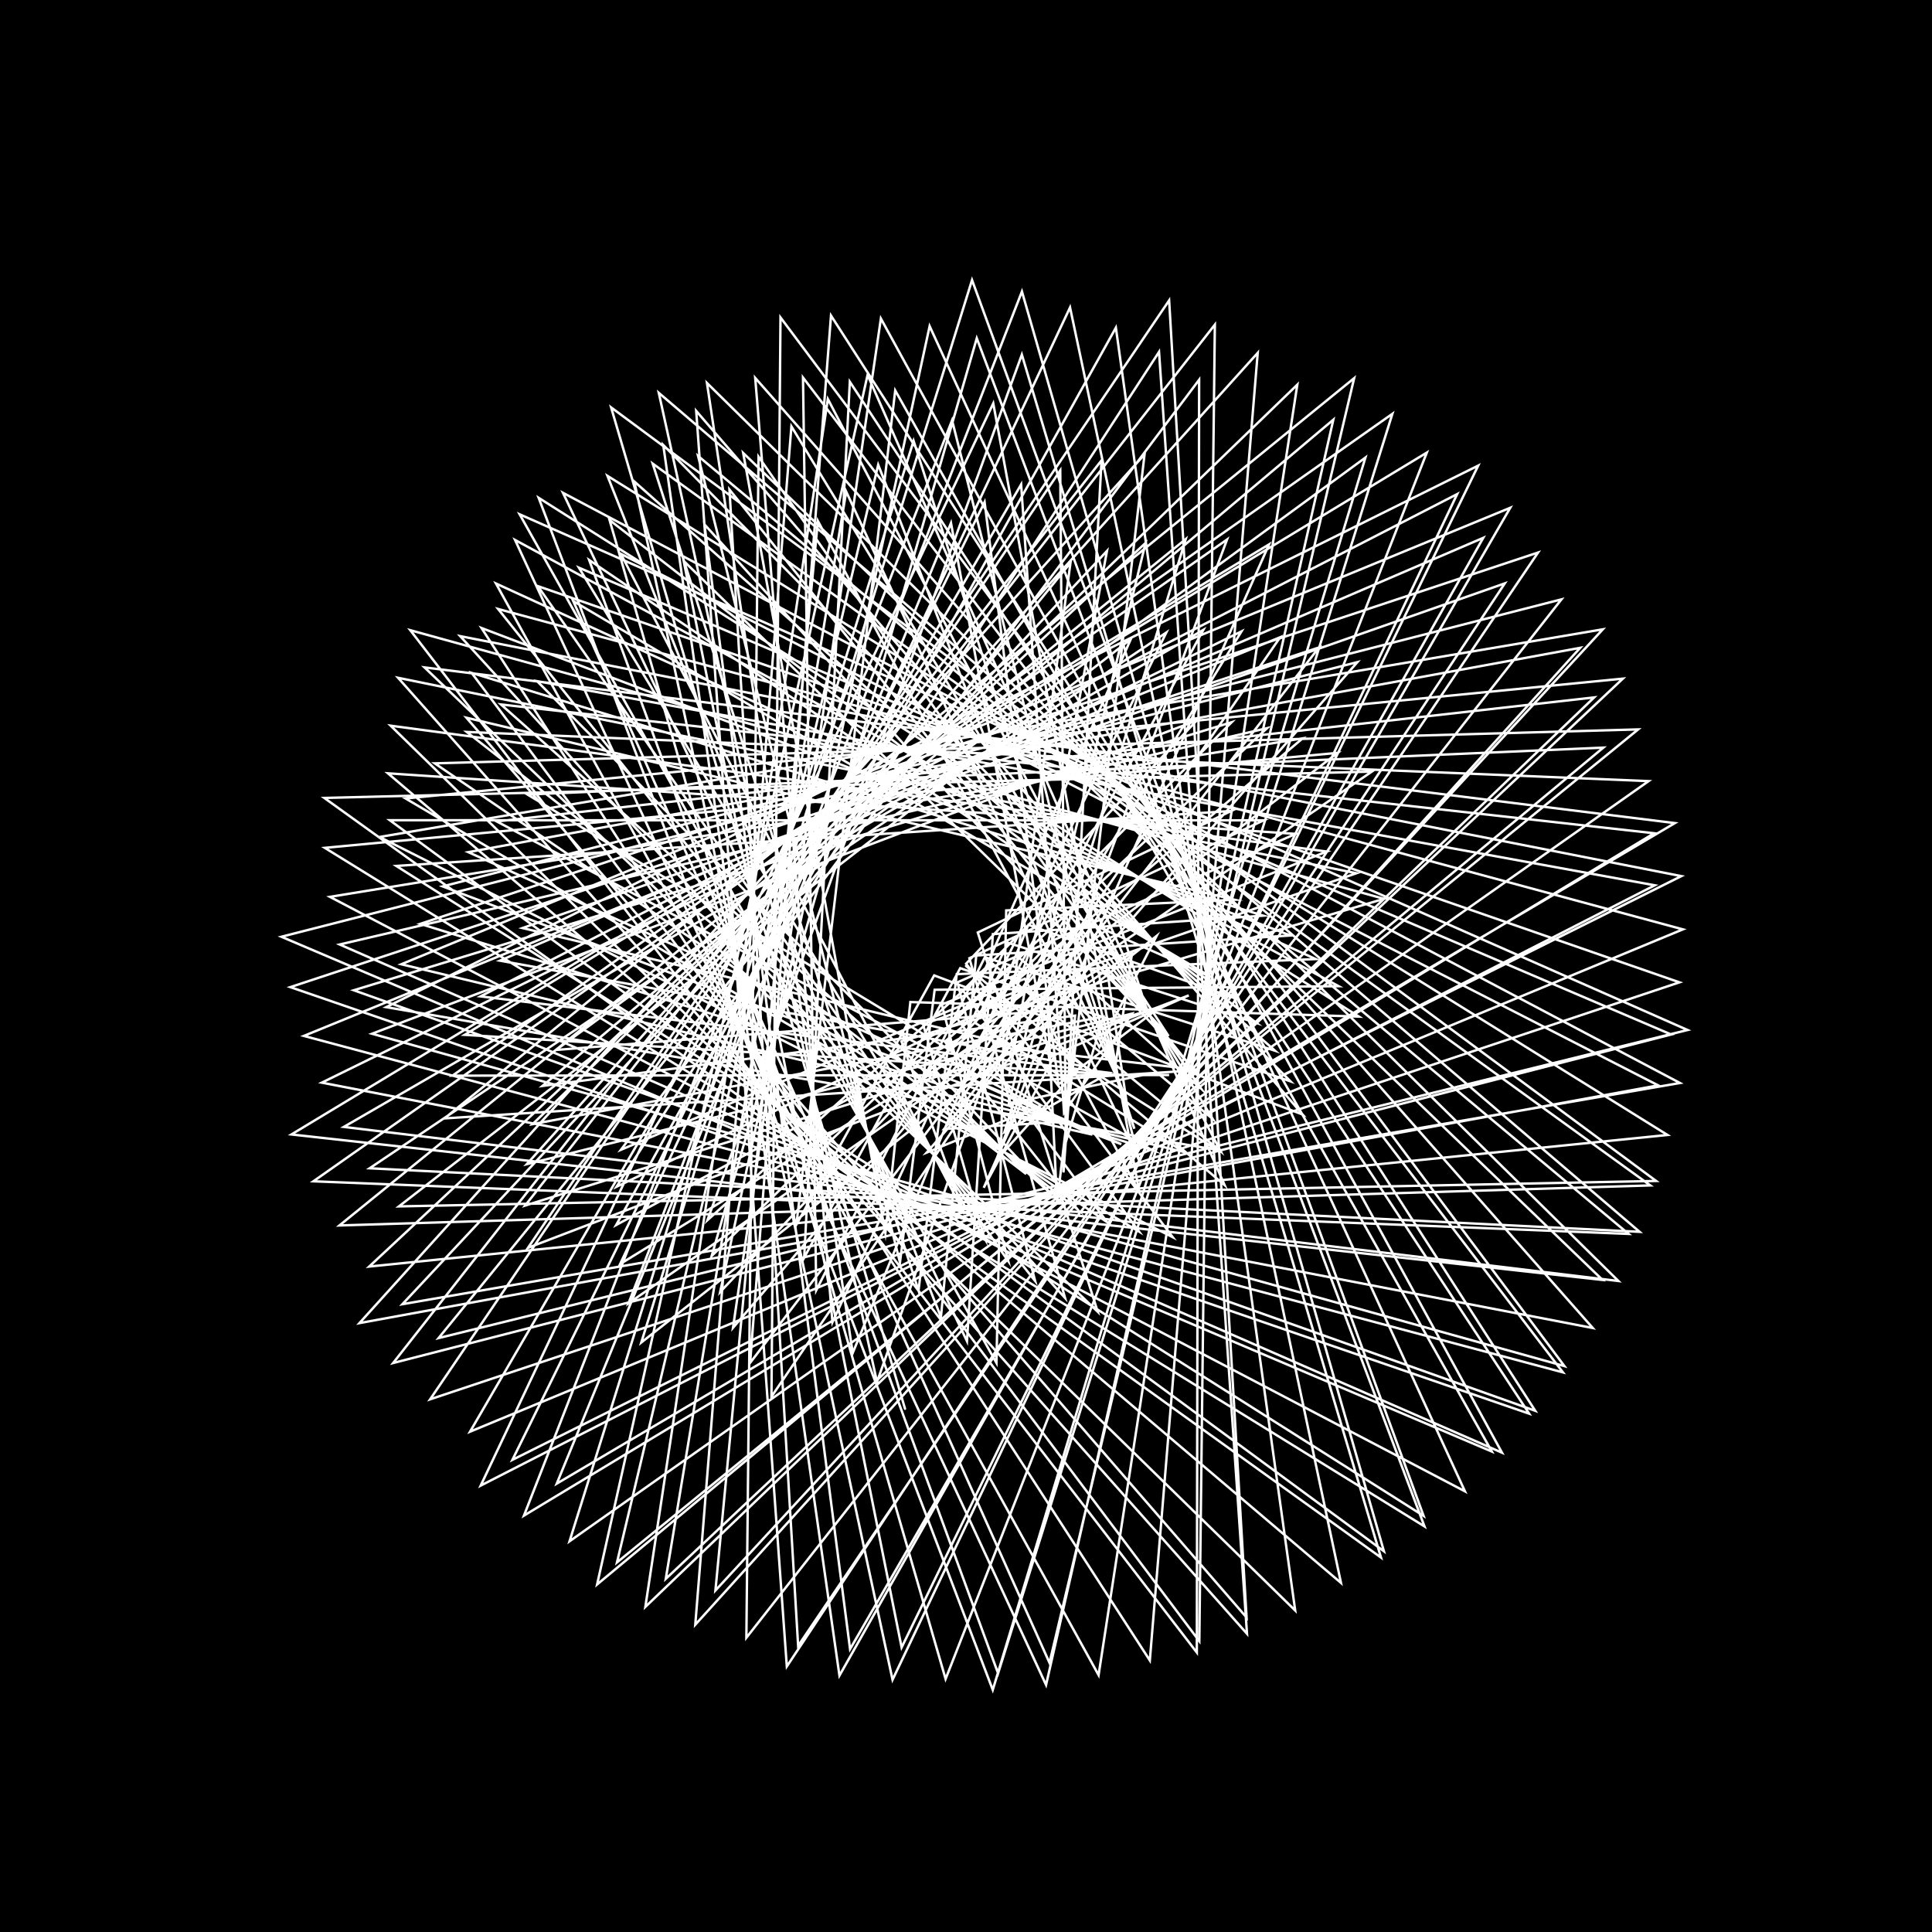 <svg version="1.1" xmlns="http://www.w3.org/2000/svg" xmlns:xlink="http://www.w3.org/1999/xlink" width="800" height="800" viewBox="0 0 800 800"><defs/><g/><g transform="scale(1,1) scale(1,1)"><g transform="scale(1,1)"><rect fill="rgb(0,0,0)" stroke="none" x="0" y="0" width="800" height="800" fill-opacity="1"/></g><path fill="none" stroke="rgb(255,255,255)" paint-order="fill stroke markers" d=" M 400 400 L 507.087 490.726 L 359.239 155.281 L 247.251 656.082 L 663.916 309.575 L 218.44 328.997 L 431.18 457.74 L 383.715 477.259 L 562.073 274.167 L 116.522 387.89 L 617.732 601.043 L 370.695 161.689 L 329.762 507.084 L 386.826 403.894 L 539.385 461.491 L 288.281 170.16 L 325.808 690.038 L 623.102 241.569 L 216.368 384.283 L 436.768 436.979 L 407.331 491.835 L 525.48 225.424 L 120.676 469.751 L 663.595 529.997 L 307.727 187.556 L 366.625 510.58 L 376.964 414.922 L 562.677 420.95 L 223.042 206.138 L 411.086 699.743 L 565.386 189.481 L 230.252 434.766 L 433.827 418.518 L 437.719 498.103 L 473.931 188.183 L 148.836 547.873 L 686.614 449.426 L 257.054 229.305 L 399.412 502.705 L 373.255 431.204 L 573.13 372.18 L 169.891 260.952 L 495.578 684.251 L 496.535 157.257 L 257.128 476.099 L 424.335 405.275 L 471.746 493.508 L 411.287 167.039 L 199.041 615.157 L 685.221 366.583 L 222.396 282.048 L 424.931 486.157 L 377.651 449.885 L 568.03 319.51 L 134.291 330.409 L 571.836 644.936 L 423.128 146.848 L 292.928 505.249 L 411.153 399.174 L 505.424 476.695 L 342.802 165.238 L 267.229 665.38 L 660.119 288.785 L 205.696 340.141 L 441.216 464.434 L 390.914 467.503 L 546.171 268.099 L 120.229 408.745 L 633.188 585.363 L 351.896 158.092 L 333.001 520.746 L 397.609 400.903 L 534.369 447.764 L 274.639 184.26 L 347.6 693.813 L 614.174 222.718 L 207.012 397.791 L 447.693 441.353 L 412.457 480.461 L 508.091 223.412 L 129.768 489.147 L 674.368 510.933 L 289.055 188.802 L 372.658 522.739 L 387.019 409.842 L 554.316 408.362 L 213.274 223.585 L 433.153 697.69 L 552.095 173.805 L 224.616 449.665 L 445.174 420.55 L 440.361 485.509 L 456.119 190.622 L 162.79 564.398 L 692.01 428.364 L 239.719 235.066 L 407.712 512.88 L 382.219 424.15 L 561.655 361.593 L 164.839 280.661 L 516.352 676.501 L 479.933 145.716 L 255.274 491.414 L 435.678 405.01 L 471.556 480.216 L 394.231 174.036 L 216.96 627.58 L 684.954 345.029 L 207.439 291.706 L 434.922 494.026 L 385.153 441.023 L 553.909 311.742 L 134.487 351.078 L 589.846 632.043 L 404.463 140.07 L 294.68 520.072 L 422.109 396.707 L 502.164 463.342 L 327.708 176.571 L 287.9 672.752 L 654.323 268.252 L 193.926 352.856 L 452.316 469.825 L 396.58 457.07 L 530.103 263.861 L 125.835 428.945 L 647.169 568.26 L 332.503 156.336 L 337.981 534.292 L 407.825 396.361 L 527.945 435.079 L 262.65 199.376 L 369.585 695.544 L 603.383 204.604 L 198.965 412.58 L 459.35 444.224 L 415.926 468.779 L 490.981 223.233 L 140.547 507.435 L 683.362 490.859 L 270.256 191.962 L 380.343 534.384 L 396.167 403.38 L 544.821 397.132 L 205.371 241.62 L 454.9 693.609 L 537.19 159.293 L 220.538 465.487 L 456.886 420.957 L 441.308 472.999 L 439.026 194.792 L 178.113 579.427 L 695.439 406.763 L 222.721 242.697 L 417.486 522.178 L 389.98 415.956 L 549.39 352.607 L 161.755 300.485 L 536.314 666.864 L 462.061 135.69 L 255.136 507.25 L 447.005 403.087 L 469.726 467.402 L 378.3 182.553 L 235.838 638.208 L 682.655 323.441 L 193.254 303.081 L 446.133 500.709 L 391.219 431.324 L 539.395 305.735 L 136.633 371.373 L 606.6 617.523 L 384.942 135.058 L 298.204 534.995 L 432.669 392.632 L 497.406 450.841 L 314.088 189.119 L 309.057 678.139 L 646.559 248.185 L 183.307 367.036 L 464.323 473.79 L 400.65 446.15 L 514.074 261.445 L 133.251 448.3 L 659.531 549.892 L 312.716 156.487 L 344.691 547.521 L 417.291 390.346 L 520.253 423.583 L 252.401 215.321 L 391.551 695.228 L 590.809 187.423 L 192.371 428.505 L 471.557 445.507 L 417.721 456.988 L 474.348 224.833 L 152.881 524.45 L 690.479 469.962 L 251.538 197.051 L 389.62 545.322 L 404.247 395.656 L 534.362 387.368 L 199.373 260.037 L 476.12 687.544 L 520.793 146.117 L 218.127 482.057 L 468.768 419.703 L 440.591 460.771 L 422.831 200.59 L 194.634 592.829 L 696.85 384.832 L 206.265 252.163 L 428.631 530.425 L 396.414 406.776 L 536.527 345.288 L 160.628 320.214 L 555.271 655.434 L 443.079 127.315 L 256.777 523.412 L 458.117 399.514 L 466.33 455.25 L 363.644 192.448 L 255.48 646.955 L 678.327 302.031 L 180.03 316.089 L 458.424 506.062 L 395.763 420.967 L 524.693 301.507 L 140.667 391.093 L 621.936 601.515 L 364.756 131.906 L 303.516 549.814 L 442.645 387.006 L 491.269 439.356 L 302.053 202.705 L 330.492 681.508 L 636.879 228.79 L 174.002 382.558 L 477.066 476.223 L 403.083 434.935 L 498.285 260.819 L 142.368 466.626 L 670.153 530.435 L 292.739 158.589 L 353.097 560.233 L 425.834 382.958 L 511.447 413.406 L 243.958 231.895 L 413.285 692.881 L 576.551 171.361 L 187.36 445.406 L 484.124 445.141 L 417.848 445.287 L 458.381 228.131 L 166.621 540.042 L 695.641 448.442 L 233.109 204.062 L 400.41 555.367 L 411.117 386.807 L 523.121 379.159 L 195.297 278.629 L 496.611 679.564 L 503.049 134.432 L 217.469 499.19 L 480.621 416.771 L 438.263 449.016 L 407.699 207.893 L 212.174 604.497 L 696.216 362.782 L 190.552 263.408 L 441.026 537.462 L 401.412 396.776 L 523.265 339.682 L 161.423 339.642 L 573.046 642.327 L 423.164 120.706 L 260.236 539.701 L 468.817 394.324 L 461.468 443.936 L 350.396 203.561 L 275.684 653.759 L 671.992 281.01 L 167.948 330.63 L 471.64 509.959 L 398.721 410.14 L 510.006 299.053 L 146.506 410.045 L 635.709 584.173 L 344.101 130.683 L 310.607 564.327 L 451.852 379.906 L 483.89 429.032 L 291.693 217.144 L 351.991 682.846 L 625.357 210.265 L 166.162 399.278 L 490.365 477.039 L 403.86 423.626 L 482.934 261.931 L 153.059 483.758 L 678.928 510.074 L 272.781 162.662 L 363.142 572.233 L 433.295 374.314 L 501.694 404.659 L 237.364 248.897 L 434.578 688.543 L 560.731 156.592 L 184.044 463.109 L 496.855 443.086 L 416.336 433.874 L 443.26 233.03 L 181.603 554.079 L 698.791 426.503 L 215.178 212.966 L 412.609 564.344 L 416.65 376.985 L 511.287 372.575 L 193.137 297.187 L 516.178 669.759 L 484.116 124.379 L 218.631 516.691 L 492.245 412.169 L 434.399 437.92 L 393.782 216.563 L 230.54 614.34 L 693.532 340.825 L 175.775 276.354 L 454.529 543.141 L 404.887 386.136 L 509.804 335.808 L 164.084 358.567 L 589.471 627.676 L 402.502 115.962 L 265.532 555.912 L 478.913 387.569 L 455.255 433.622 L 338.67 215.722 L 296.242 658.581 L 663.698 260.587 L 157.176 346.58 L 485.609 512.292 L 400.05 399.037 L 495.534 298.347 L 154.047 428.048 L 647.79 565.669 L 323.184 131.439 L 319.444 578.331 L 460.118 371.43 L 475.419 420.002 L 283.079 232.242 L 373.343 682.166 L 612.091 192.802 L 159.921 417.039 L 504.029 476.172 L 402.986 412.421 L 468.21 264.707 L 165.18 499.542 L 685.774 489.005 L 253.052 168.706 L 374.747 583.332" stroke-opacity="1" stroke-linecap="round" stroke-miterlimit="10"/></g></svg>